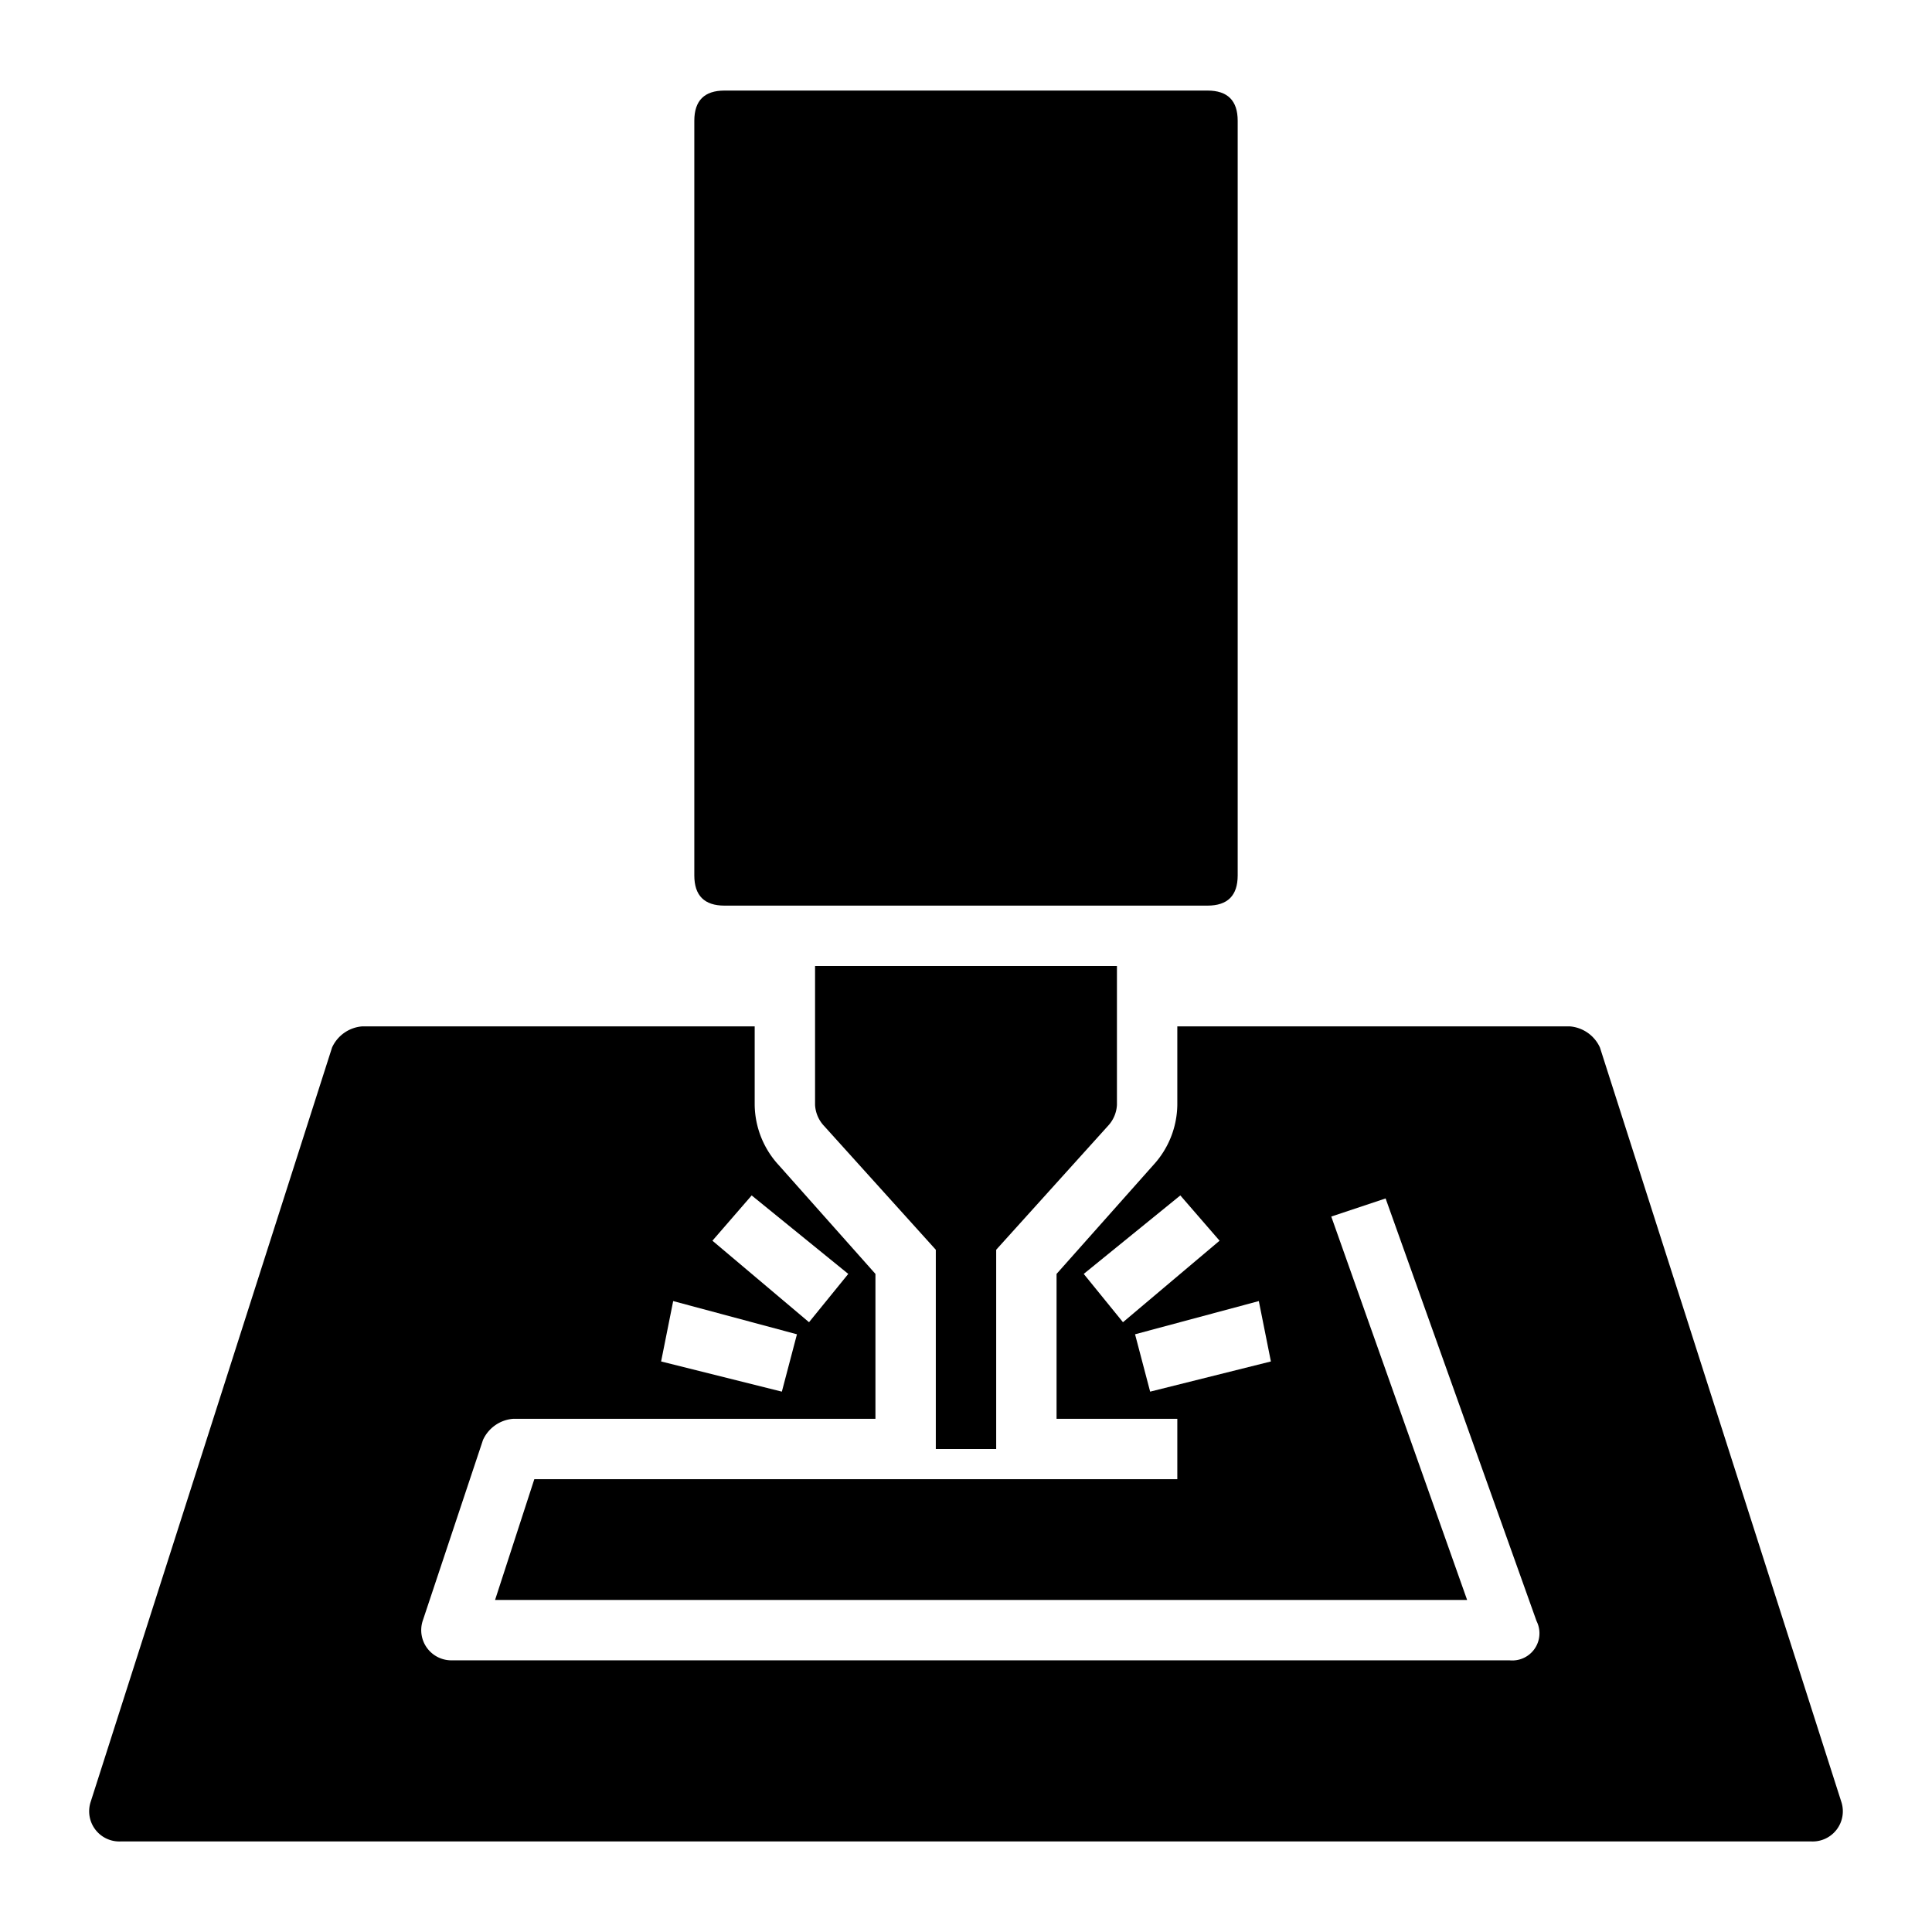 <svg t="1643095130474" class="icon" viewBox="0 0 1024 1024" version="1.1" xmlns="http://www.w3.org/2000/svg" p-id="10809" width="300" height="300"><path d="M528 768v-105.6l59.2-65.6a17.6 17.6 0 0 0 4.8-11.2V512H432v73.6a17.6 17.6 0 0 0 4.8 11.2l59.2 65.6V768z" p-id="10810"></path><path d="M976 955.2l-128-400a19.2 19.2 0 0 0-16-11.2H624v41.6a48 48 0 0 1-12.8 32L560 675.2V752h64v32H283.2l-20.8 64h515.2l-72-203.2 28.8-9.6 80 224A14.4 14.4 0 0 1 800 880H240a16 16 0 0 1-16-20.8l32-96a19.2 19.2 0 0 1 16-11.2h192v-76.8l-51.2-57.6a48 48 0 0 1-12.8-32V544H192a19.2 19.2 0 0 0-16 11.2l-128 400A16 16 0 0 0 64 976h896a16 16 0 0 0 16-20.8zM574.4 675.2l51.2-41.6 20.8 24-51.2 43.2z m35.2 62.4l-8-30.4 65.6-17.6 6.4 32z m-211.2-104l51.2 41.6-20.8 25.6-51.2-43.2z m-41.6 56l65.6 17.6-8 30.4-64-16z" p-id="10811"></path><path d="M368 48m16 0l256 0q16 0 16 16l0 400q0 16-16 16l-256 0q-16 0-16-16l0-400q0-16 16-16Z" p-id="10812"></path></svg>


